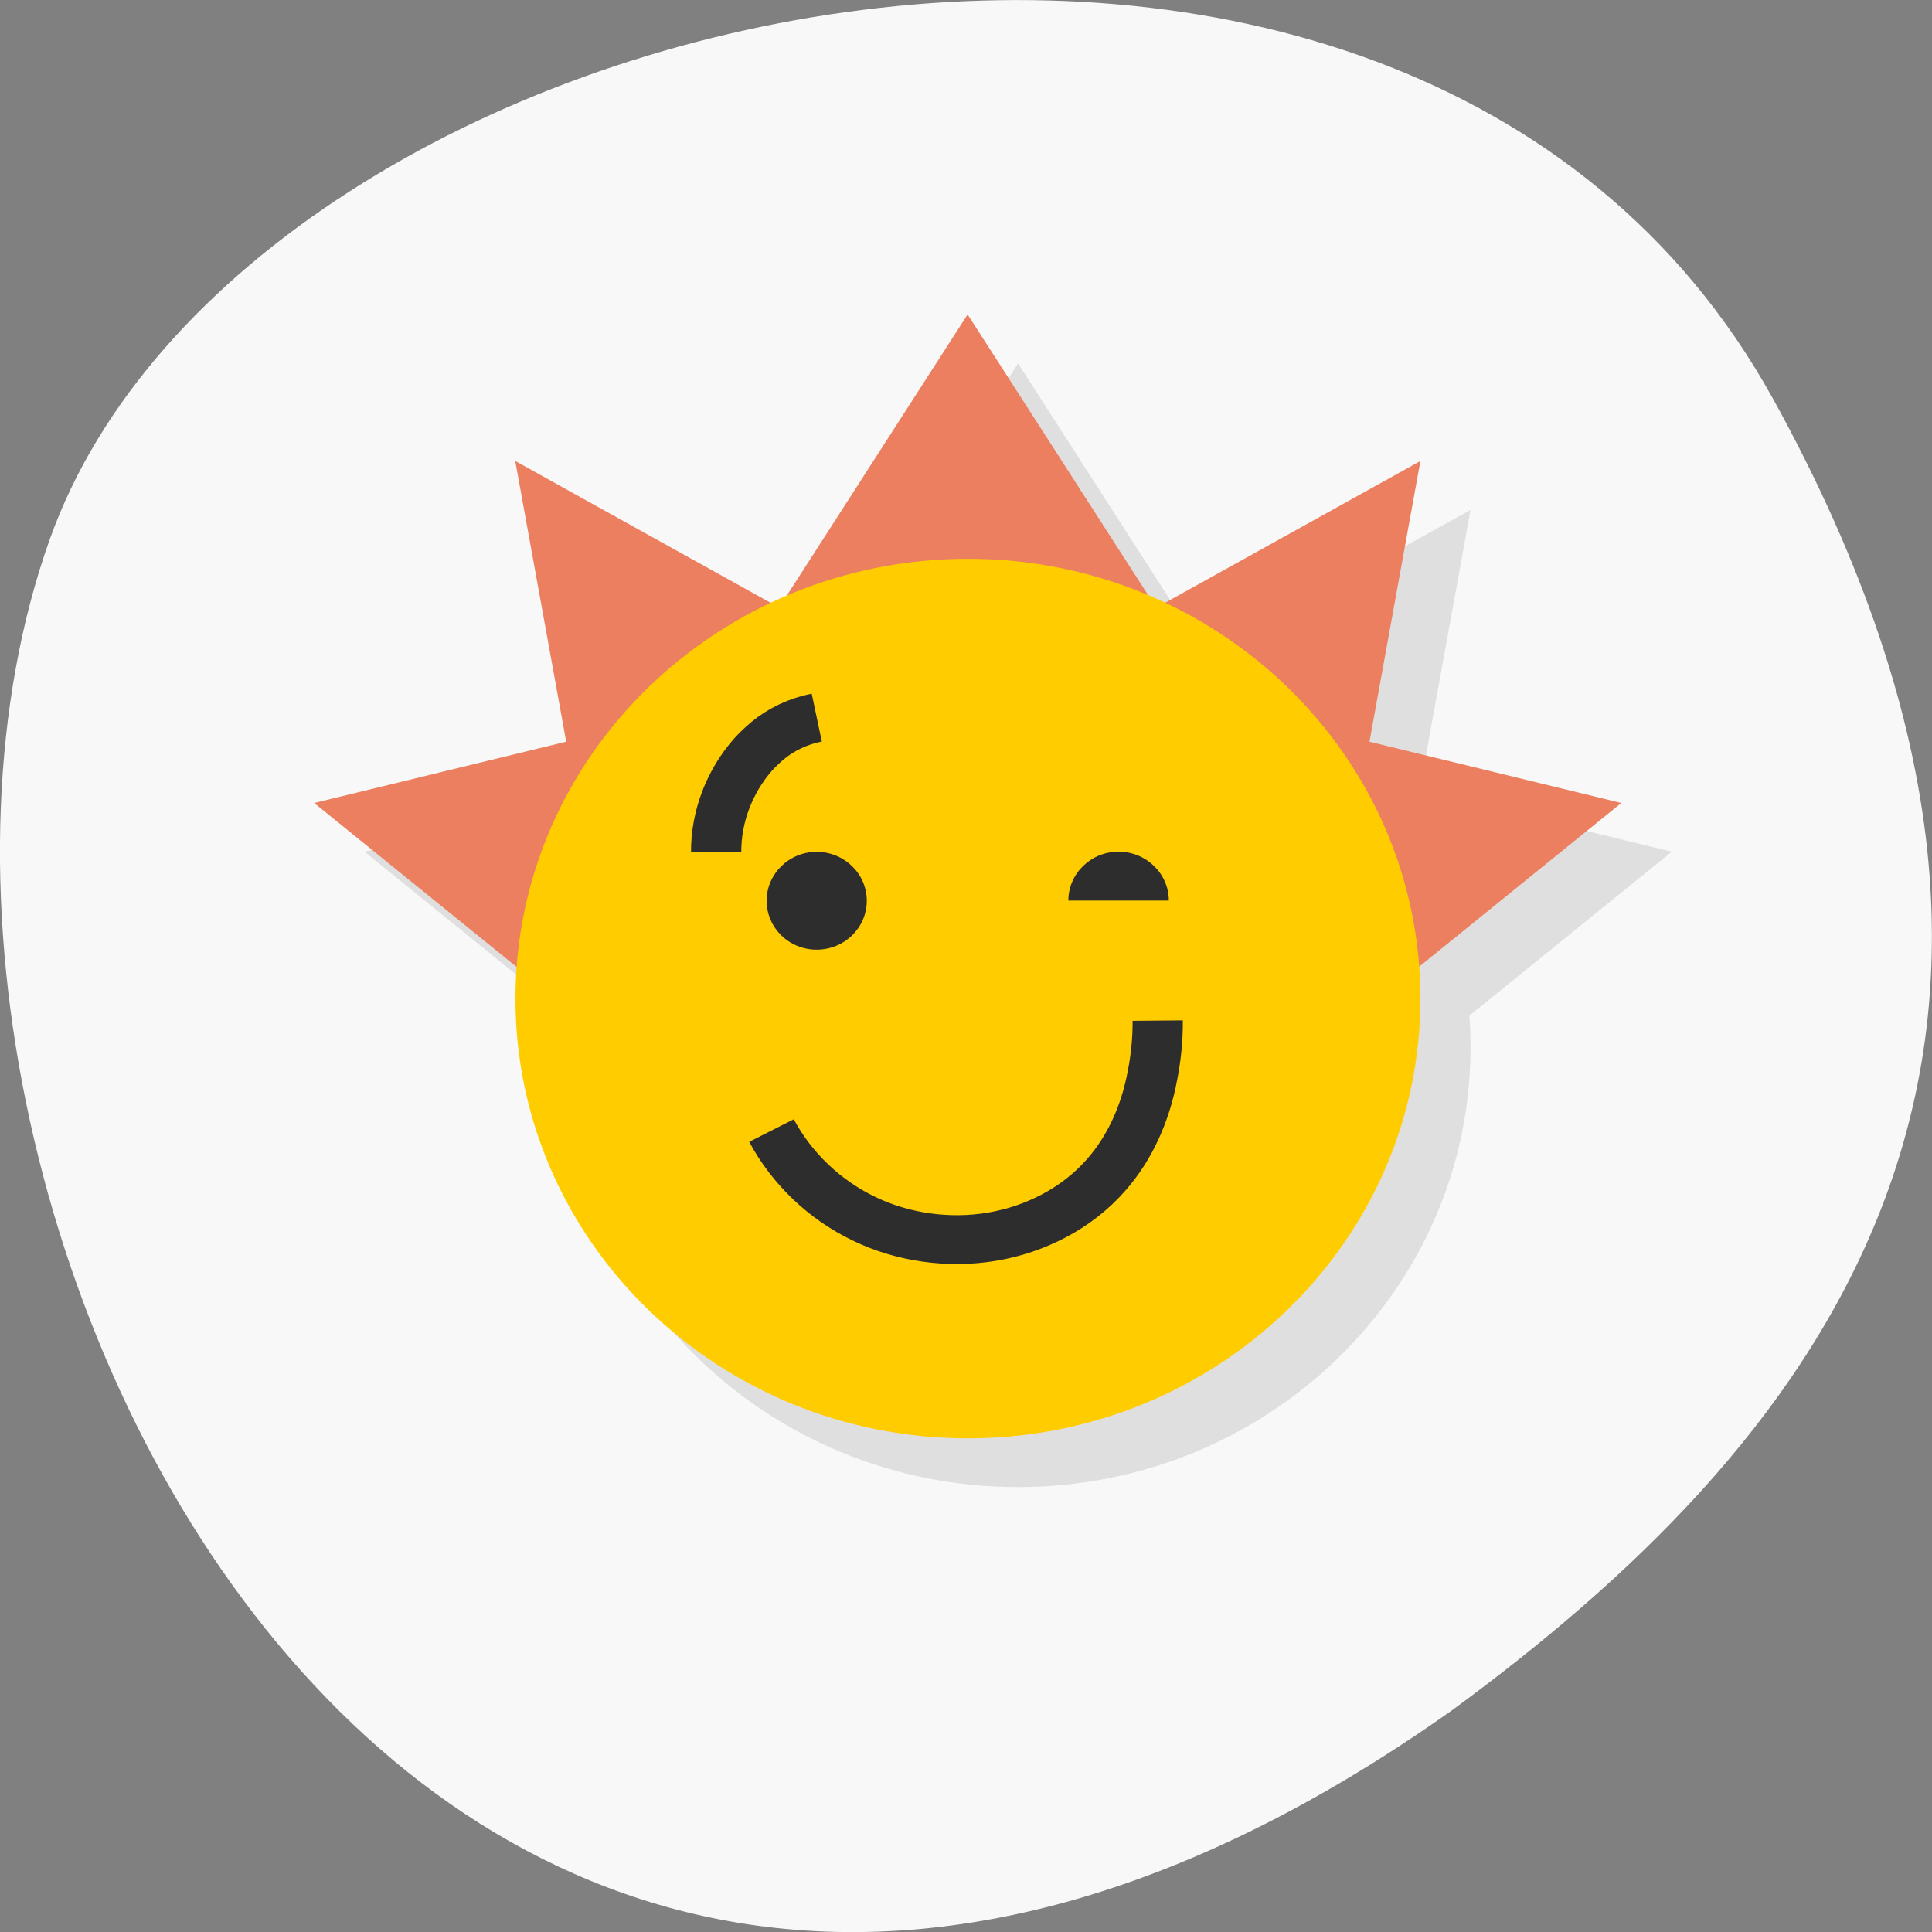 <svg xmlns="http://www.w3.org/2000/svg" xmlns:xlink="http://www.w3.org/1999/xlink" viewBox="0 0 48 48"><rect x="0" y="0" width="48" height="48" fill="#808080" stroke="none"/><defs><g id="4" clip-path="url(#3)"><path d="m 16.547 27.23 l -7.492 -6.07 l 9.992 -2.426 l -2.5 8.496"/><path d="m 34.04 27.23 l 7.496 -6.07 l -9.992 -2.426 l 2.492 8.496"/><path d="m 14.05 12.668 l 1.539 8.496 l 7.203 -3.641 l -8.742 -4.855"/><path d="m 36.535 12.668 l -1.543 8.496 l -7.203 -3.641 l 8.746 -4.855"/><path d="m 25.293 9.03 l -6.246 9.711 h 12.492 l -6.246 -9.711"/><path d="m 36.535 26.02 c 0 6.03 -5.04 10.926 -11.242 10.926 c -6.207 0 -11.242 -4.895 -11.242 -10.926 c 0 -6.04 5.03 -10.926 11.242 -10.926 c 6.207 0 11.242 4.891 11.242 10.926"/><path d="m 22.785 23.594 c 0 0.668 -0.559 1.215 -1.246 1.215 c -0.688 0 -1.242 -0.547 -1.242 -1.215 c 0 -0.668 0.555 -1.215 1.242 -1.215 c 0.688 0 1.246 0.547 1.246 1.215"/><path d="m 29.04 22.379 c -0.688 0 -1.25 0.547 -1.25 1.215 h 2.5 c 0 -0.668 -0.563 -1.215 -1.25 -1.215"/><path d="m 5.672 8.382 c 0.114 0.219 0.298 0.4 0.519 0.509 c 0.218 0.109 0.476 0.147 0.719 0.105 c 0.244 -0.042 0.477 -0.165 0.639 -0.355 c 0.139 -0.161 0.222 -0.365 0.26 -0.573 c 0.021 -0.105 0.032 -0.212 0.03 -0.32" transform="matrix(4.426 0 0 4.302 -4.687 -6.757)" stroke="#2d2d2d" stroke-width="0.282"/><path d="m 20.999 21.251 c -0.356 0.074 -0.7 0.238 -0.979 0.476 c -0.103 0.087 -0.194 0.18 -0.281 0.277 c -0.472 0.55 -0.741 1.274 -0.738 1.995" transform="matrix(1.249 0 0 1.214 -4.687 -6.757)" stroke="#2d2d2d"/></g><clipPath id="9"><path d="m 17 7 h 14 v 11 h -14"/></clipPath><clipPath id="E"><path d="m 10 10 h 18 v 19 h -18"/></clipPath><clipPath id="A"><path d="m 12 13 h 24 v 23 h -24"/></clipPath><clipPath id="C"><path d="m 26 21 h 4 v 2 h -4"/></clipPath><clipPath id="D"><path d="m 12 18 h 24 v 20 h -24"/></clipPath><clipPath id="B"><path d="m 19 21 h 3 v 3 h -3"/></clipPath><clipPath id="8"><path d="m 26 11 h 10 v 9 h -10"/></clipPath><clipPath id="0"><path d="m 52.773 21.16 c 0 15.43 -12.871 27.926 -28.73 27.926 c -15.859 0 -28.73 -12.496 -28.73 -27.926 c 0 -15.426 12.871 -27.922 28.73 -27.922 c 15.859 0 28.73 12.496 28.73 27.922"/></clipPath><clipPath id="3"><path d="M 0,0 H48 V48 H0 z"/></clipPath><clipPath id="7"><path d="m 12 11 h 10 v 9 h -10"/></clipPath><clipPath id="6"><path d="m 30 17 h 11 v 10 h -11"/></clipPath><clipPath id="5"><path d="m 7 17 h 11 v 10 h -11"/></clipPath><filter id="1" filterUnits="objectBoundingBox" x="0" y="0" width="48" height="48"><feColorMatrix type="matrix" in="SourceGraphic" values="0 0 0 0 1 0 0 0 0 1 0 0 0 0 1 0 0 0 1 0"/></filter><mask id="2"><g filter="url(#1)"><path fill-opacity="0.102" d="M 0,0 H48 V48 H0 z"/></g></mask></defs><path d="m 44.04 9.891 c -9.18 -16.594 -37.941 -10.152 -42.805 3.512 c -5.797 16.277 9.293 47.2 34.852 29.08 c 8.609 -6.324 17.13 -15.996 7.953 -32.594" fill="#f8f8f8"/><g clip-path="url(#0)"><use xlink:href="#4" mask="url(#2)"/></g><g clip-path="url(#5)"><g clip-path="url(#0)"><path d="m 15.301 26.02 l -7.496 -6.07 l 9.992 -2.43 l -2.496 8.5" fill="#eb7f5f"/></g></g><g clip-path="url(#6)"><g clip-path="url(#0)"><path d="m 32.785 26.02 l 7.496 -6.07 l -9.992 -2.43 l 2.492 8.5" fill="#eb7f5f"/></g></g><g clip-path="url(#7)"><g clip-path="url(#0)"><path d="m 12.801 11.453 l 1.543 8.5 l 7.199 -3.645 l -8.742 -4.855" fill="#eb7f5f"/></g></g><g clip-path="url(#8)"><g clip-path="url(#0)"><path d="m 35.29 11.453 l -1.543 8.5 l -7.199 -3.645 l 8.742 -4.855" fill="#eb7f5f"/></g></g><g clip-path="url(#9)"><g clip-path="url(#0)"><path d="m 24.04 7.813 l -6.246 9.711 h 12.492 l -6.246 -9.711" fill="#eb7f5f"/></g></g><g clip-path="url(#A)"><g clip-path="url(#0)"><path d="m 35.29 24.809 c 0 6.03 -5.04 10.926 -11.242 10.926 c -6.207 0 -11.242 -4.895 -11.242 -10.926 c 0 -6.03 5.04 -10.926 11.242 -10.926 c 6.207 0 11.242 4.891 11.242 10.926" fill="#fc0"/></g></g><g clip-path="url(#B)"><g clip-path="url(#0)"><path d="m 21.535 22.379 c 0 0.672 -0.555 1.215 -1.246 1.215 c -0.688 0 -1.242 -0.543 -1.242 -1.215 c 0 -0.668 0.555 -1.215 1.242 -1.215 c 0.691 0 1.246 0.547 1.246 1.215" fill="#2d2d2d"/></g></g><g clip-path="url(#C)"><g clip-path="url(#0)"><path d="m 27.789 21.16 c -0.688 0 -1.246 0.547 -1.246 1.215 h 2.496 c 0 -0.668 -0.559 -1.215 -1.25 -1.215" fill="#2d2d2d"/></g></g><g clip-path="url(#D)"><g clip-path="url(#0)"><path d="m 5.672 8.382 c 0.114 0.219 0.298 0.4 0.519 0.509 c 0.218 0.109 0.477 0.146 0.719 0.104 c 0.244 -0.042 0.477 -0.165 0.639 -0.355 c 0.139 -0.161 0.223 -0.365 0.261 -0.573 c 0.02 -0.104 0.031 -0.212 0.03 -0.32" transform="matrix(4.426 0 0 4.302 -5.937 -7.971)" fill="none" stroke="#2d2d2d" stroke-width="0.282"/></g></g><g clip-path="url(#E)"><g clip-path="url(#0)"><path d="m 21 21.251 c -0.36 0.074 -0.704 0.238 -0.982 0.476 c -0.1 0.087 -0.194 0.18 -0.281 0.277 c -0.472 0.55 -0.741 1.274 -0.738 1.995" transform="matrix(1.249 0 0 1.214 -5.937 -7.971)" fill="none" stroke="#2d2d2d"/></g></g></svg>